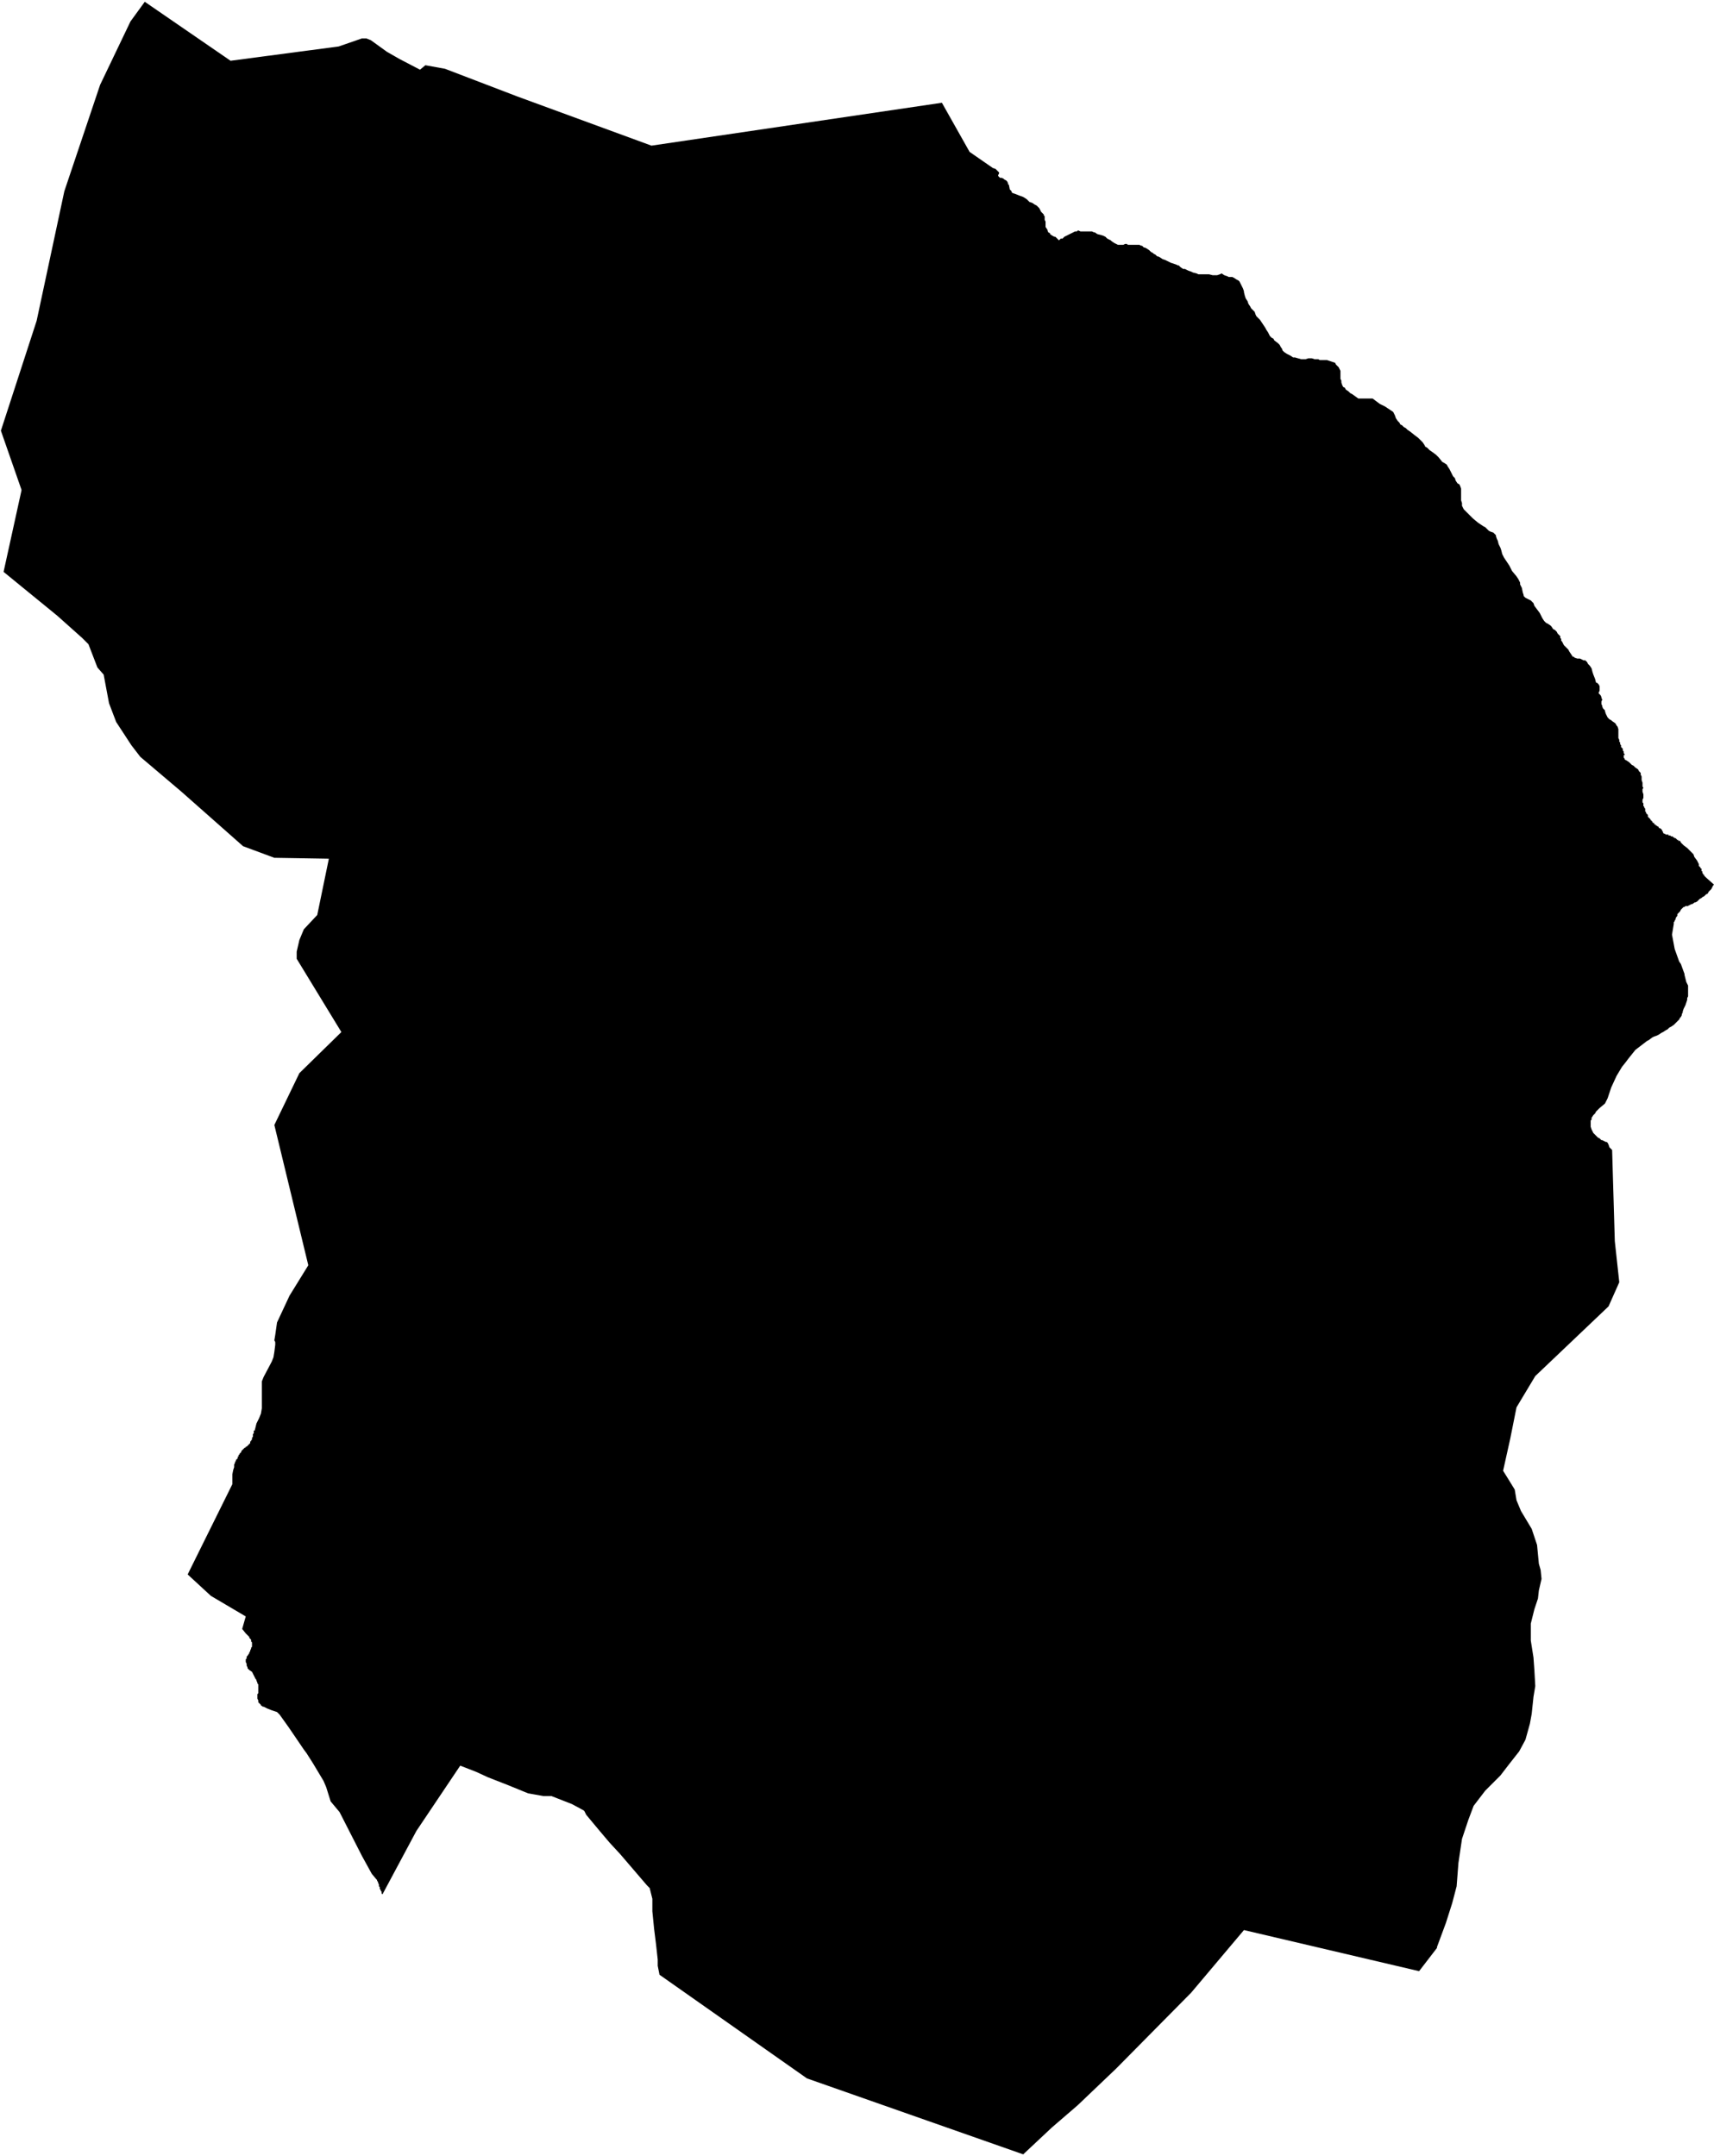 <svg xmlns="http://www.w3.org/2000/svg" version="1.2" baseProfile="tiny" stroke-linecap="round" stroke-linejoin="round" viewBox="272.08 131.07 19.18 24.13"><g xmlns="http://www.w3.org/2000/svg" id="Eibar">
<path d="M 282.62 132.22 282.93 132.77 283.19 132.95 283.22 132.96 283.24 132.98 283.25 132.99 283.26 133 283.26 133.01 283.25 133.03 283.25 133.04 283.26 133.05 283.26 133.05 283.27 133.06 283.29 133.06 283.31 133.07 283.32 133.08 283.34 133.09 283.35 133.1 283.36 133.12 283.36 133.13 283.37 133.14 283.38 133.19 283.4 133.21 283.4 133.22 283.41 133.23 283.44 133.24 283.49 133.26 283.52 133.27 283.54 133.28 283.57 133.3 283.6 133.33 283.63 133.34 283.66 133.36 283.68 133.37 283.69 133.38 283.71 133.4 283.73 133.44 283.75 133.46 283.76 133.47 283.76 133.48 283.77 133.49 283.77 133.51 283.77 133.53 283.78 133.55 283.78 133.58 283.78 133.61 283.8 133.64 283.81 133.67 283.83 133.68 283.83 133.69 283.86 133.71 283.88 133.72 283.89 133.72 283.91 133.74 283.93 133.76 283.95 133.74 283.97 133.74 283.99 133.72 284.03 133.7 284.07 133.68 284.11 133.66 284.13 133.66 284.14 133.65 284.15 133.65 284.17 133.66 284.2 133.66 284.24 133.66 284.3 133.66 284.32 133.67 284.33 133.67 284.36 133.69 284.4 133.7 284.43 133.71 284.45 133.72 284.47 133.74 284.49 133.75 284.51 133.76 284.52 133.77 284.55 133.79 284.59 133.81 284.6 133.81 284.61 133.81 284.63 133.81 284.65 133.81 284.67 133.8 284.69 133.8 284.7 133.81 284.71 133.81 284.73 133.81 284.76 133.81 284.77 133.81 284.8 133.81 284.82 133.81 284.83 133.81 284.85 133.82 284.86 133.82 284.87 133.83 284.88 133.84 284.89 133.84 284.91 133.85 284.94 133.87 284.96 133.89 284.98 133.9 284.99 133.91 285.01 133.92 285.03 133.94 285.04 133.94 285.06 133.95 285.09 133.97 285.12 133.98 285.14 133.99 285.18 134.01 285.21 134.02 285.24 134.03 285.26 134.04 285.27 134.04 285.29 134.06 285.32 134.08 285.34 134.08 285.36 134.09 285.38 134.1 285.41 134.11 285.43 134.12 285.47 134.13 285.49 134.14 285.5 134.14 285.54 134.14 285.59 134.14 285.61 134.14 285.65 134.15 285.68 134.15 285.7 134.15 285.73 134.14 285.75 134.13 285.78 134.15 285.81 134.16 285.83 134.17 285.85 134.17 285.87 134.17 285.89 134.18 285.92 134.2 285.94 134.21 285.95 134.22 285.96 134.24 285.97 134.26 285.98 134.28 285.99 134.3 286 134.33 286 134.34 286.01 134.38 286.02 134.41 286.04 134.44 286.05 134.47 286.07 134.5 286.08 134.52 286.1 134.54 286.12 134.56 286.13 134.59 286.14 134.61 286.18 134.65 286.2 134.68 286.22 134.71 286.24 134.74 286.25 134.76 286.27 134.79 286.29 134.83 286.31 134.85 286.33 134.86 286.34 134.88 286.38 134.91 286.4 134.93 286.41 134.95 286.43 134.98 286.43 134.99 286.44 135 286.45 135.01 286.48 135.03 286.52 135.05 286.55 135.07 286.57 135.07 286.64 135.09 286.66 135.09 286.69 135.09 286.72 135.08 286.75 135.08 286.76 135.08 286.79 135.09 286.83 135.09 286.85 135.1 286.88 135.1 286.93 135.1 286.96 135.11 286.99 135.12 287.02 135.13 287.03 135.15 287.06 135.18 287.07 135.2 287.08 135.22 287.08 135.25 287.08 135.27 287.08 135.29 287.08 135.31 287.09 135.33 287.09 135.35 287.1 135.38 287.11 135.4 287.13 135.41 287.14 135.43 287.17 135.45 287.19 135.47 287.21 135.48 287.28 135.53 287.28 135.53 287.3 135.53 287.34 135.53 287.38 135.53 287.41 135.53 287.44 135.53 287.48 135.56 287.52 135.59 287.54 135.6 287.58 135.62 287.61 135.64 287.64 135.66 287.67 135.68 287.68 135.7 287.69 135.72 287.7 135.75 287.72 135.78 287.74 135.8 287.75 135.82 287.77 135.83 287.79 135.85 287.81 135.86 287.83 135.88 287.86 135.9 287.91 135.94 287.95 135.97 287.97 135.99 288 136.02 288.02 136.05 288.03 136.07 288.05 136.08 288.08 136.11 288.11 136.13 288.15 136.16 288.18 136.19 288.22 136.24 288.24 136.25 288.27 136.27 288.28 136.29 288.3 136.32 288.32 136.36 288.34 136.4 288.36 136.42 288.37 136.45 288.39 136.48 288.41 136.49 288.42 136.51 288.43 136.54 288.43 136.56 288.43 136.58 288.43 136.61 288.43 136.67 288.44 136.7 288.44 136.73 288.46 136.77 288.47 136.78 288.5 136.81 288.56 136.87 288.62 136.92 288.65 136.94 288.68 136.96 288.7 136.97 288.72 136.99 288.74 137.01 288.76 137.02 288.79 137.03 288.81 137.05 288.82 137.06 288.82 137.07 288.83 137.1 288.84 137.12 288.85 137.16 288.87 137.2 288.88 137.23 288.89 137.27 288.91 137.31 288.93 137.34 288.97 137.4 289 137.46 289.05 137.52 289.07 137.55 289.09 137.59 289.09 137.61 289.1 137.63 289.11 137.65 289.12 137.7 289.13 137.73 289.13 137.74 289.15 137.76 289.19 137.78 289.21 137.79 289.22 137.8 289.24 137.82 289.25 137.85 289.28 137.89 289.31 137.93 289.32 137.95 289.34 137.99 289.36 138.02 289.38 138.04 289.4 138.05 289.43 138.07 289.44 138.08 289.46 138.11 289.48 138.12 289.5 138.14 289.51 138.16 289.53 138.18 289.54 138.19 289.54 138.21 289.55 138.22 289.55 138.24 289.56 138.25 289.57 138.27 289.58 138.29 289.6 138.31 289.63 138.34 289.64 138.36 289.66 138.39 289.68 138.42 289.69 138.42 289.7 138.43 289.73 138.44 289.76 138.44 289.8 138.46 289.82 138.46 289.83 138.47 289.84 138.48 289.85 138.5 289.87 138.52 289.89 138.55 289.9 138.59 289.91 138.62 289.93 138.67 289.94 138.71 289.95 138.71 289.96 138.72 289.97 138.73 289.98 138.75 289.98 138.76 289.98 138.77 289.98 138.79 289.98 138.8 289.97 138.82 289.97 138.83 289.98 138.84 289.99 138.85 290 138.87 290 138.88 290.01 138.9 290 138.92 290 138.94 290 138.95 290.01 138.97 290.01 138.98 290.02 139 290.04 139.02 290.04 139.03 290.05 139.06 290.06 139.08 290.07 139.1 290.09 139.12 290.11 139.13 290.12 139.14 290.15 139.16 290.16 139.17 290.17 139.19 290.18 139.2 290.19 139.23 290.19 139.24 290.19 139.29 290.19 139.31 290.19 139.33 290.2 139.35 290.2 139.36 290.2 139.37 290.2 139.37 290.21 139.38 290.21 139.39 290.21 139.4 290.22 139.41 290.22 139.41 290.22 139.42 290.22 139.43 290.23 139.44 290.23 139.44 290.24 139.45 290.24 139.46 290.24 139.47 290.25 139.48 290.25 139.48 290.25 139.49 290.25 139.5 290.26 139.51 290.26 139.52 290.25 139.52 290.25 139.55 290.26 139.56 290.26 139.57 290.28 139.58 290.31 139.6 290.34 139.63 290.36 139.64 290.38 139.66 290.41 139.68 290.42 139.7 290.43 139.71 290.44 139.72 290.44 139.74 290.45 139.76 290.45 139.8 290.46 139.83 290.46 139.86 290.46 139.87 290.47 139.89 290.46 139.9 290.46 139.91 290.46 139.92 290.46 139.93 290.47 139.96 290.47 139.98 290.47 139.99 290.47 140 290.46 140.02 290.46 140.03 290.46 140.04 290.46 140.05 290.47 140.06 290.47 140.08 290.47 140.09 290.48 140.1 290.48 140.11 290.49 140.12 290.49 140.13 290.49 140.14 290.49 140.15 290.5 140.16 290.5 140.17 290.52 140.19 290.52 140.2 290.52 140.21 290.53 140.22 290.53 140.22 290.54 140.23 290.55 140.24 290.55 140.25 290.56 140.25 290.56 140.26 290.57 140.26 290.57 140.27 290.58 140.28 290.59 140.28 290.59 140.29 290.6 140.3 290.61 140.3 290.61 140.31 290.62 140.31 290.63 140.32 290.64 140.32 290.64 140.33 290.65 140.34 290.66 140.34 290.67 140.35 290.67 140.35 290.68 140.36 290.68 140.37 290.69 140.38 290.69 140.38 290.69 140.39 290.7 140.4 290.71 140.4 290.71 140.4 290.72 140.41 290.73 140.41 290.74 140.41 290.75 140.41 290.75 140.42 290.76 140.42 290.77 140.42 290.78 140.43 290.79 140.43 290.8 140.43 290.8 140.44 290.81 140.44 290.82 140.45 290.83 140.45 290.83 140.45 290.84 140.46 290.84 140.46 290.85 140.47 290.86 140.47 290.86 140.48 290.87 140.48 290.88 140.48 290.89 140.5 290.92 140.53 290.96 140.56 290.98 140.58 291 140.6 291.01 140.61 291.03 140.63 291.04 140.66 291.07 140.7 291.08 140.72 291.09 140.74 291.09 140.76 291.1 140.77 291.1 140.77 291.11 140.78 291.11 140.79 291.12 140.79 291.12 140.81 291.12 140.82 291.13 140.82 291.13 140.84 291.13 140.84 291.14 140.85 291.14 140.86 291.15 140.86 291.15 140.87 291.16 140.88 291.17 140.89 291.17 140.89 291.26 140.97 291.25 140.98 291.24 141 291.23 141.02 291.22 141.03 291.21 141.04 291.2 141.05 291.19 141.07 291.17 141.08 291.16 141.09 291.15 141.1 291.13 141.11 291.12 141.12 291.1 141.13 291.09 141.14 291.08 141.15 291.07 141.16 291.05 141.17 291.04 141.17 291.03 141.18 291.01 141.19 291 141.19 290.99 141.2 290.98 141.2 290.97 141.21 290.95 141.21 290.94 141.21 290.93 141.22 290.92 141.22 290.91 141.23 290.9 141.24 290.89 141.25 290.88 141.27 290.87 141.28 290.86 141.29 290.85 141.3 290.85 141.32 290.84 141.33 290.83 141.35 290.83 141.36 290.82 141.37 290.82 141.38 290.81 141.39 290.81 141.41 290.79 141.53 290.82 141.69 290.87 141.83 290.89 141.86 290.93 141.97 290.93 141.98 290.95 142.06 290.96 142.08 290.97 142.1 290.97 142.12 290.97 142.14 290.97 142.16 290.97 142.18 290.97 142.2 290.97 142.22 290.96 142.24 290.96 142.26 290.95 142.29 290.94 142.32 290.93 142.34 290.92 142.36 290.91 142.39 290.91 142.4 290.9 142.42 290.9 142.43 290.89 142.45 290.88 142.46 290.87 142.48 290.85 142.5 290.84 142.51 290.82 142.53 290.81 142.54 290.78 142.56 290.76 142.57 290.74 142.59 290.72 142.6 290.69 142.62 290.67 142.63 290.64 142.65 290.62 142.66 290.59 142.67 290.57 142.68 290.53 142.71 290.51 142.72 290.38 142.82 290.3 142.92 290.27 142.96 290.23 143.01 290.17 143.11 290.11 143.24 290.07 143.36 290.04 143.42 289.98 143.47 289.94 143.51 289.93 143.53 289.91 143.55 289.89 143.58 289.89 143.59 289.89 143.6 289.88 143.61 289.88 143.62 289.88 143.63 289.88 143.65 289.88 143.66 289.88 143.67 289.88 143.68 289.89 143.71 289.91 143.75 289.94 143.78 289.96 143.8 289.98 143.81 289.99 143.82 290 143.83 290.01 143.83 290.03 143.84 290.05 143.85 290.06 143.85 290.07 143.86 290.08 143.88 290.09 143.91 290.1 143.92 290.12 143.94 290.15 144.96 290.2 145.42 290.08 145.69 289.26 146.47 289.05 146.82 288.98 147.17 288.9 147.53 288.95 147.61 289.03 147.74 289.05 147.86 289.1 147.98 289.16 148.08 289.22 148.18 289.28 148.36 289.3 148.57 289.32 148.64 289.33 148.74 289.3 148.87 289.29 148.96 289.25 149.08 289.21 149.24 289.21 149.43 289.24 149.62 289.25 149.76 289.26 149.94 289.24 150.06 289.22 150.25 289.2 150.36 289.15 150.54 289.08 150.67 288.97 150.81 288.87 150.94 288.82 150.99 288.7 151.11 288.57 151.28 288.51 151.44 288.44 151.65 288.4 151.92 288.38 152.18 288.33 152.37 288.26 152.59 288.16 152.86 288.16 152.87 287.96 153.13 286 152.67 285.41 153.37 284.57 154.22 284.14 154.63 283.85 154.88 283.53 155.18 281.11 154.33 279.46 153.17 279.44 153.07 279.44 153 279.42 152.82 279.4 152.66 279.38 152.46 279.38 152.32 279.35 152.2 279.32 152.17 279.26 152.1 279.02 151.82 278.9 151.69 278.79 151.56 278.64 151.38 278.63 151.36 278.62 151.34 278.61 151.33 278.48 151.26 278.25 151.17 278.16 151.17 277.99 151.14 277.77 151.05 277.54 150.96 277.41 150.9 277.23 150.83 276.74 151.56 276.36 152.27 276.35 152.26 276.35 152.24 276.34 152.23 276.34 152.22 276.33 152.21 276.33 152.2 276.33 152.19 276.32 152.18 276.32 152.17 276.32 152.16 276.31 152.14 276.31 152.13 276.3 152.12 276.3 152.11 276.29 152.1 276.29 152.1 276.24 152.04 276.13 151.84 275.88 151.35 275.78 151.23 275.73 151.07 275.7 151 275.67 150.95 275.58 150.8 275.51 150.69 275.48 150.65 275.31 150.4 275.21 150.26 275.18 150.23 275.12 150.21 275.07 150.19 275.03 150.17 275.02 150.17 275.01 150.16 275 150.16 275 150.15 274.99 150.14 274.98 150.13 274.98 150.13 274.97 150.12 274.97 150.11 274.97 150.1 274.96 150.08 274.96 150.07 274.96 150.06 274.96 150.05 274.96 150.04 274.96 150.03 274.97 150.02 274.97 150.01 274.97 150 274.97 150 274.97 149.99 274.97 149.97 274.97 149.96 274.97 149.95 274.97 149.94 274.97 149.93 274.97 149.92 274.96 149.91 274.96 149.9 274.95 149.88 274.95 149.87 274.94 149.86 274.9 149.78 274.87 149.76 274.86 149.75 274.85 149.74 274.85 149.73 274.84 149.71 274.84 149.69 274.83 149.67 274.83 149.65 274.83 149.64 274.84 149.63 274.84 149.61 274.85 149.6 274.87 149.57 274.87 149.56 274.88 149.55 274.88 149.54 274.89 149.52 274.89 149.51 274.9 149.5 274.9 149.48 274.9 149.47 274.9 149.46 274.9 149.45 274.89 149.44 274.89 149.43 274.89 149.42 274.88 149.41 274.87 149.4 274.87 149.39 274.83 149.35 274.79 149.3 274.83 149.16 274.44 148.93 274.18 148.69 274.68 147.68 274.68 147.57 274.69 147.52 274.7 147.49 274.7 147.46 274.71 147.44 274.71 147.44 274.71 147.43 274.72 147.42 274.72 147.41 274.73 147.4 274.74 147.39 274.74 147.37 274.75 147.37 274.75 147.36 274.75 147.35 274.76 147.35 274.76 147.34 274.77 147.33 274.77 147.33 274.78 147.32 274.78 147.31 274.79 147.3 274.8 147.29 274.8 147.29 274.81 147.28 274.81 147.28 274.82 147.27 274.83 147.27 274.83 147.26 274.84 147.26 274.85 147.25 274.86 147.24 274.86 147.24 274.87 147.23 274.88 147.22 274.88 147.21 274.88 147.2 274.89 147.2 274.89 147.19 274.9 147.18 274.9 147.17 274.9 147.16 274.91 147.15 274.91 147.14 274.91 147.13 274.91 147.13 274.91 147.12 274.92 147.11 274.92 147.1 274.92 147.08 274.93 147.08 274.95 147 274.97 146.96 274.98 146.94 275 146.89 275.01 146.83 275.01 146.77 275.01 146.76 275.01 146.75 275.01 146.74 275.01 146.73 275.01 146.72 275.01 146.71 275.01 146.53 275.03 146.48 275.12 146.31 275.14 146.26 275.15 146.2 275.16 146.12 275.16 146.11 275.16 146.1 275.16 146.09 275.15 146.07 275.16 146.01 275.18 145.87 275.32 145.57 275.53 145.23 275.15 143.66 275.43 143.08 275.9 142.62 275.4 141.8 275.4 141.72 275.43 141.59 275.48 141.47 275.63 141.31 275.76 140.68 275.15 140.67 274.8 140.54 274.11 139.93 273.65 139.54 273.55 139.41 273.38 139.15 273.3 138.94 273.24 138.62 273.17 138.54 273.07 138.28 273 138.21 272.72 137.96 272.12 137.47 272.32 136.56 272.32 136.55 272.09 135.89 272.49 134.66 272.8 133.21 273.2 132.02 273.54 131.31 273.7 131.09 274.66 131.75 275.87 131.59 276.13 131.5 276.18 131.5 276.23 131.52 276.41 131.65 276.55 131.73 276.78 131.85 276.84 131.8 277.06 131.84 277.87 132.15 279.37 132.7 282.62 132.22 Z"/>
</g></svg>